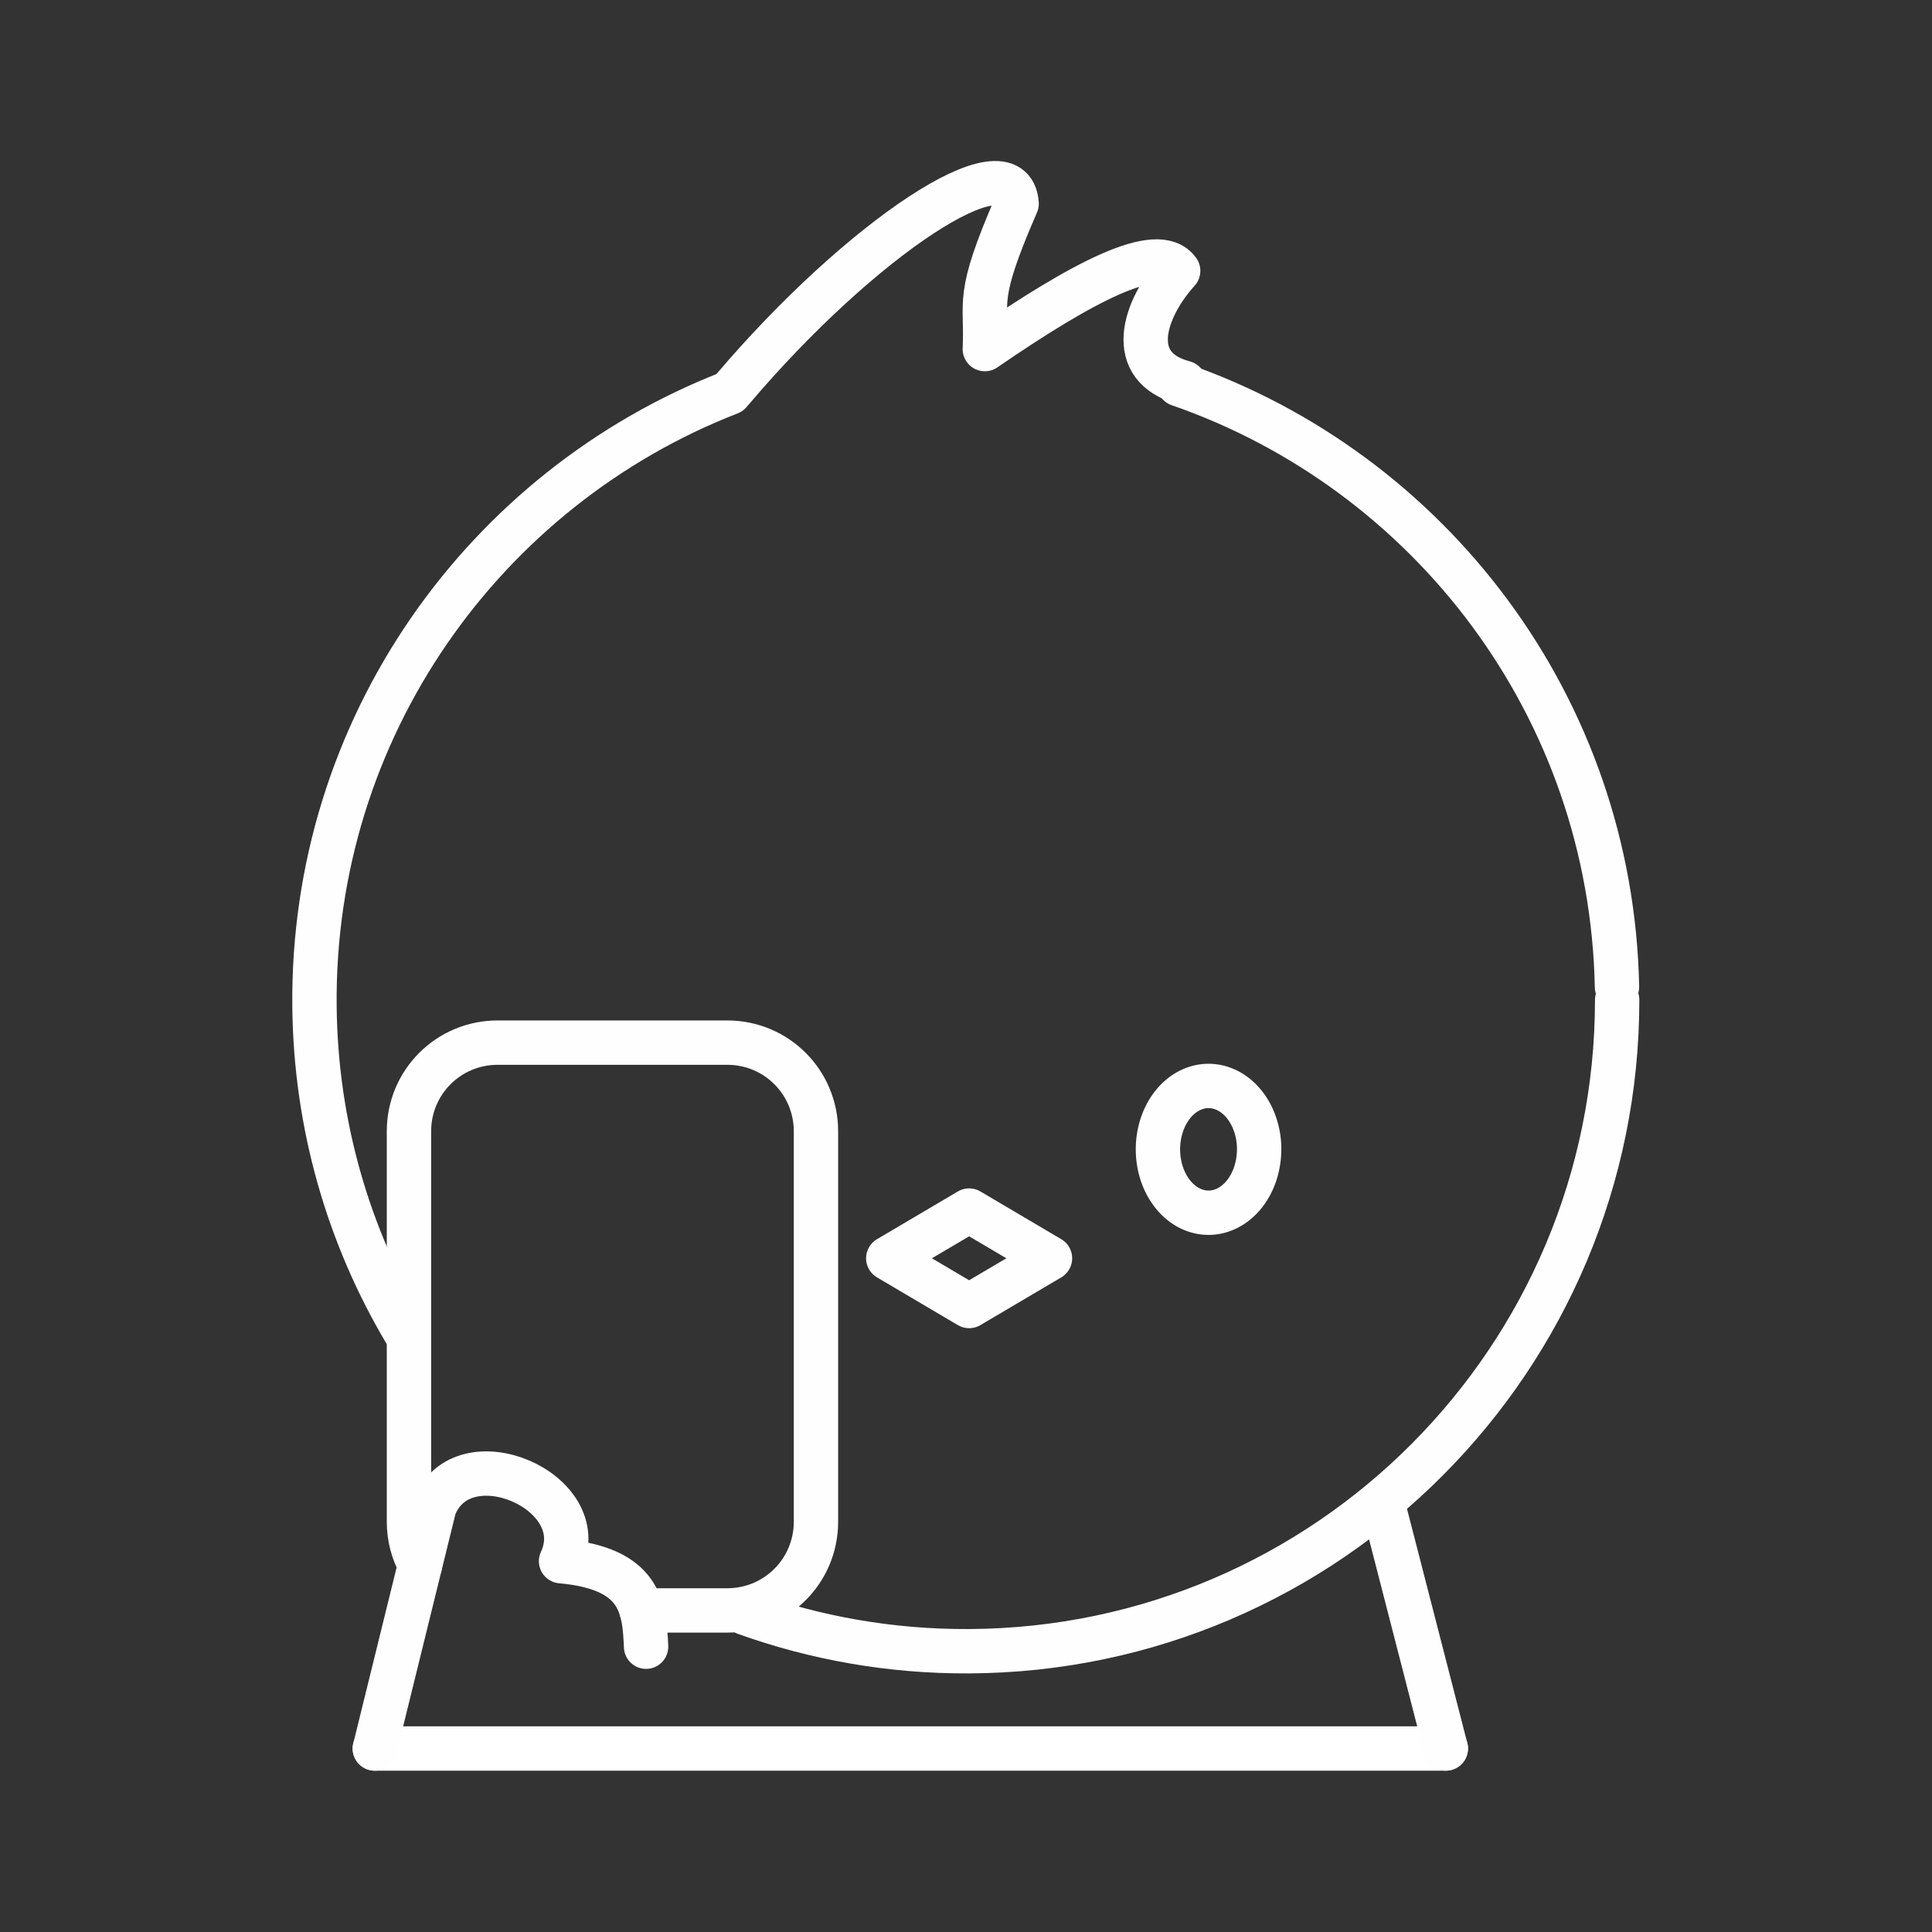 <?xml version="1.0" encoding="UTF-8"?>
<svg width="48" height="48" version="1.1" viewBox="0 0 48 48" xml:space="preserve" xmlns="http://www.w3.org/2000/svg"><rect x="0" y="0" width="48" height="48" fill="#333333" stroke="none"/><defs><style>.a{fill:none;stroke:#fff;stroke-linecap:round;stroke-linejoin:round;}</style></defs><g transform="matrix(1.102,0,0,1.102,-2.431,-3.394)" fill="none" stroke="#fefefe" stroke-linecap="round" stroke-linejoin="round"><path d="m38.665 25.623c0 8.081-6.53 14.644-14.611 14.684-1.769 0.009-3.467-0.296-5.041-0.861m-7.675-6.347c-1.273-2.149-2.015-4.652-2.042-7.329-0.063-6.282 3.829-11.685 9.36-13.837m10.13-0.19c5.647 1.956 9.749 7.266 9.875 13.586" stop-color="#000000"/><path d="m18.732 11.845c2.878-3.388 6.291-5.656 6.394-4.173-0.943 2.169-0.664 2.145-0.717 3.278 2.179-1.496 3.895-2.412 4.359-1.764-0.79 0.874-1.199 2.176 0.133 2.523" stop-color="#000000"/><path d="m30.593 28.992a1.141 1.429 0 0 1-1.135 1.429 1.141 1.429 0 0 1-1.146-1.415 1.141 1.429 0 0 1 1.124-1.443 1.141 1.429 0 0 1 1.158 1.4" stop-color="#000000"/><path d="m25.878 31.448-1.823 1.076-1.823-1.076 1.823-1.076z" stop-color="#000000"/><path d="m11.677 38.36c-0.16-0.288-0.251-0.62-0.251-0.973v-8.801c0-1.108 0.892-2 2-2h5.176c1.108 0 2 0.892 2 2v8.801c0 1.108-0.892 2-2 2l-1.932-1e-6" stop-color="#000000"/><path class="a" d="m10.656 42.5 24.146-1e-6"/><path d="m33.447 37.237 1.355 5.262" stop-color="#000000"/><path d="m10.657 42.5 1.339-5.435c0.634-1.638 3.598-0.362 2.859 1.212 1.8 0.162 1.879 1.037 1.917 1.928" stop-color="#000000"/></g></svg>
